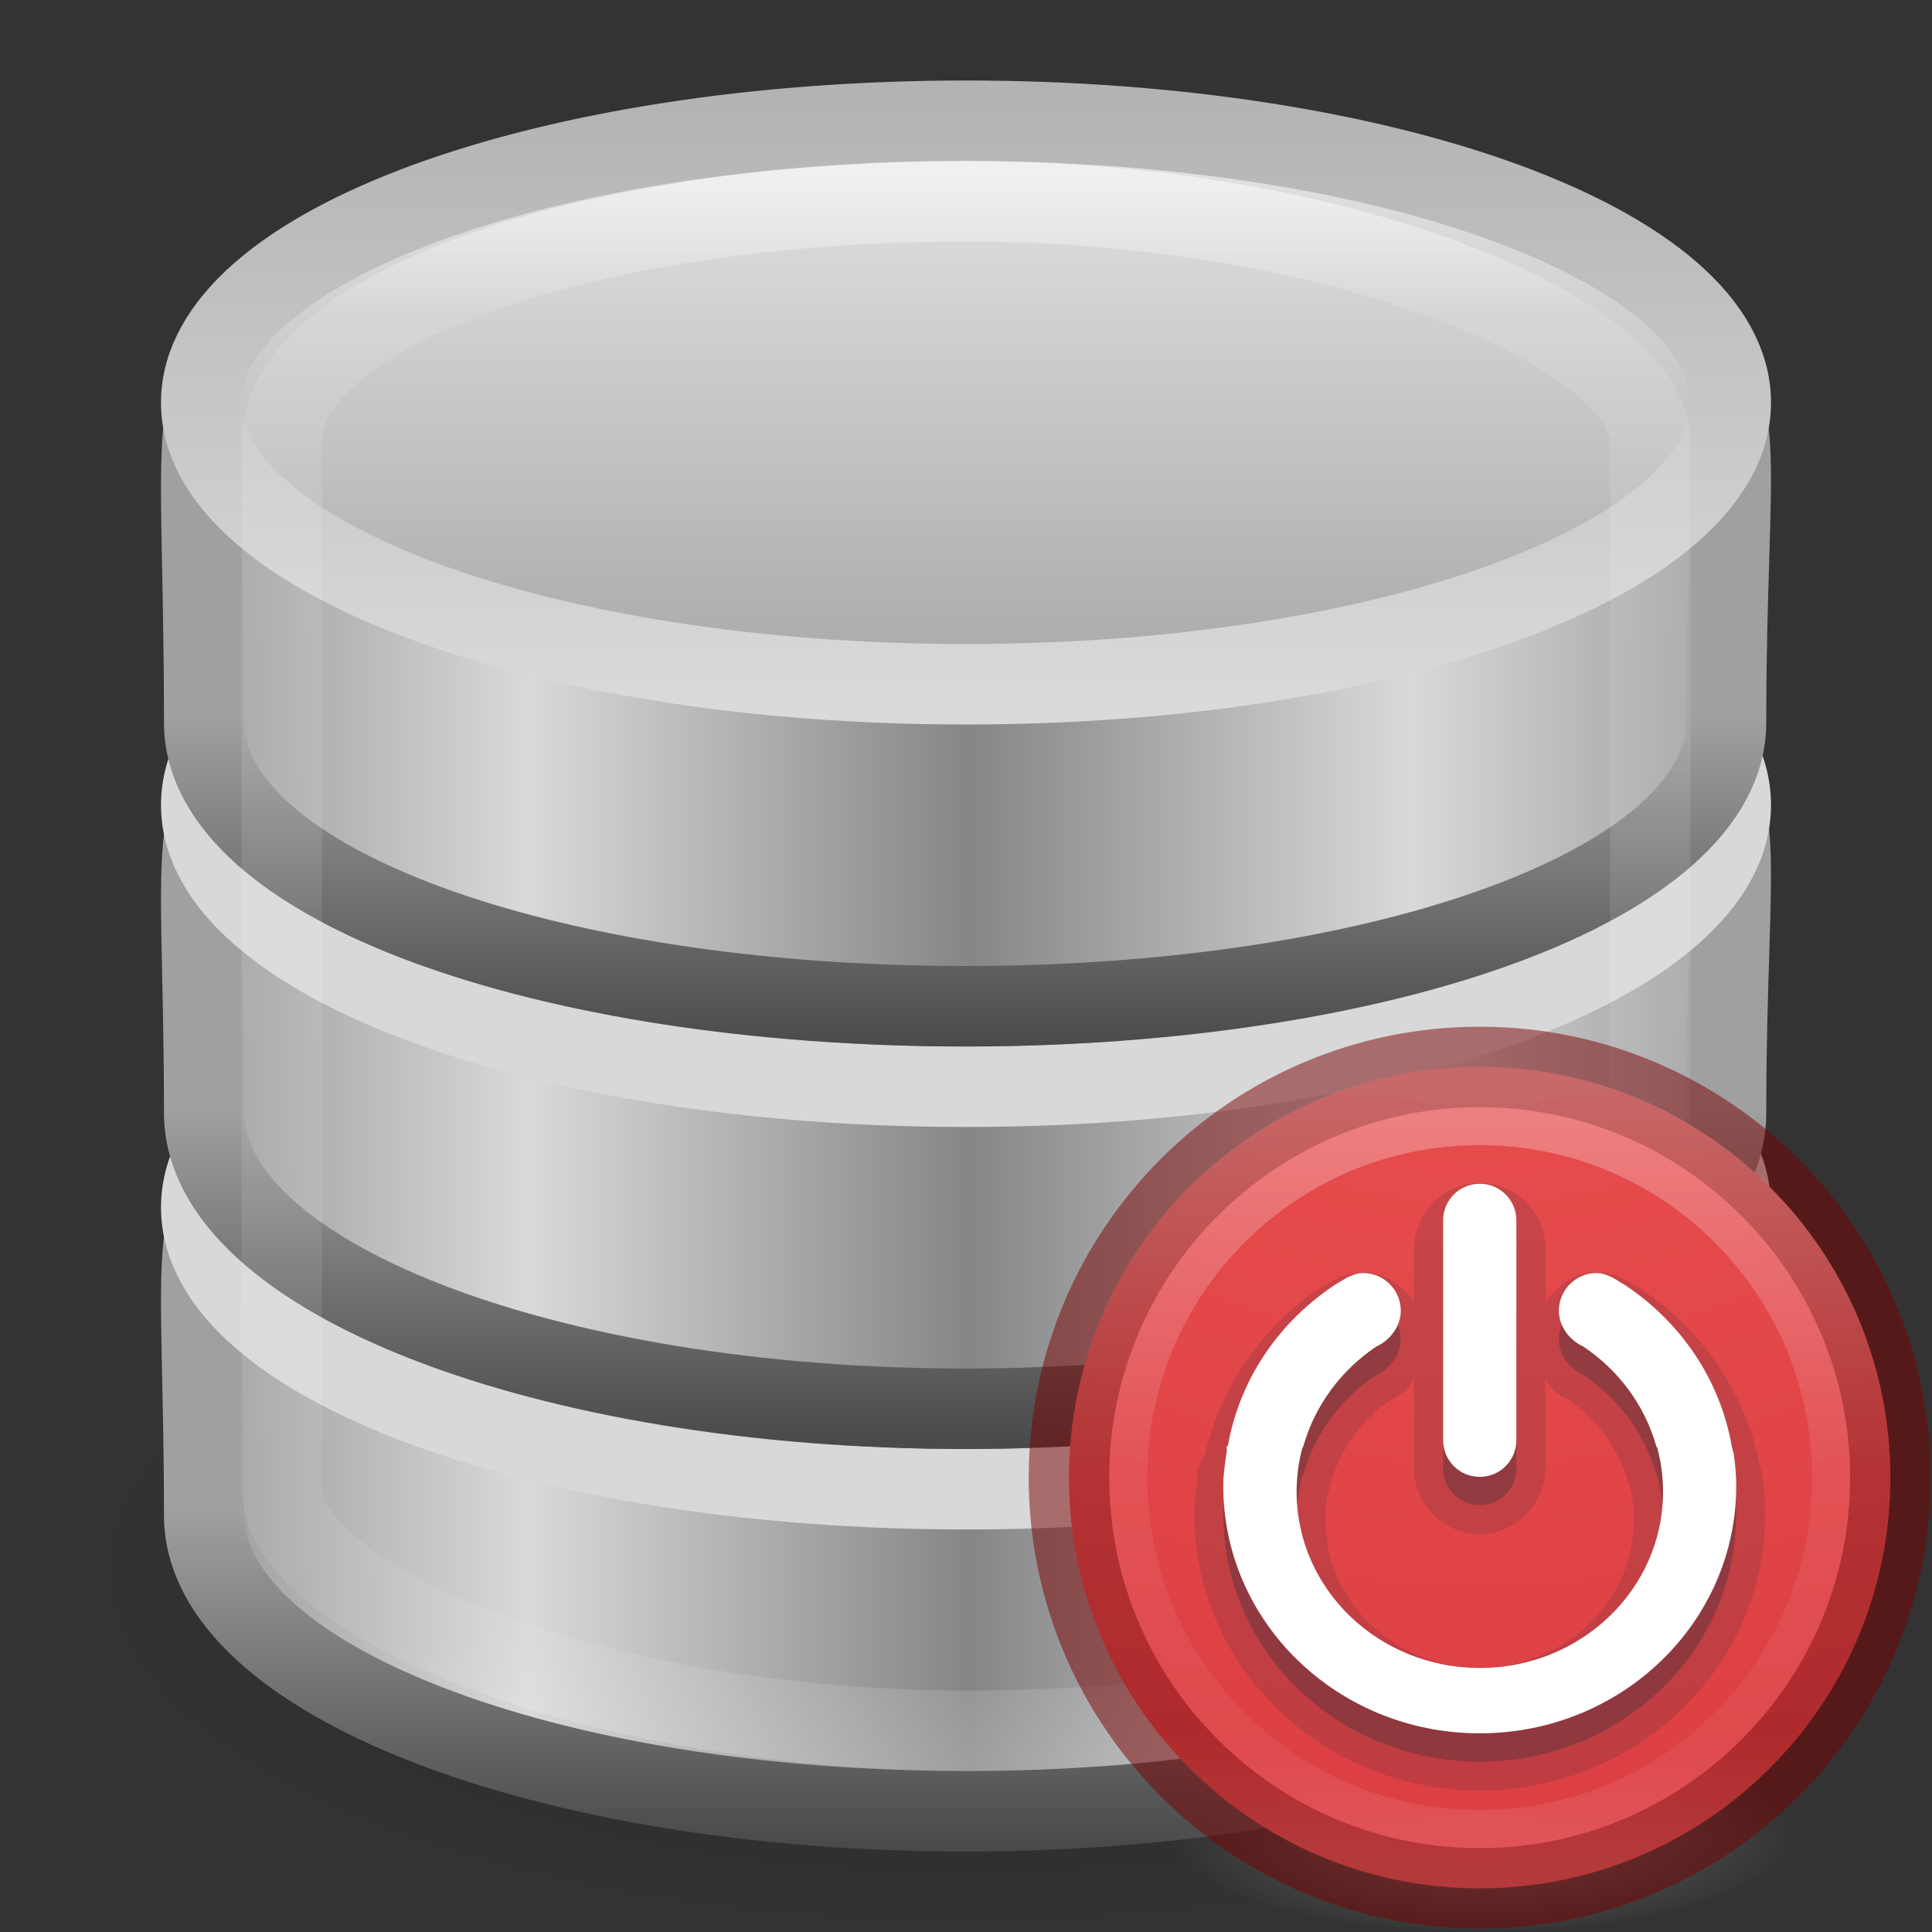 <?xml version="1.0" encoding="UTF-8" standalone="no"?>
<svg
   inkscape:version="1.2.2 (b0a8486541, 2022-12-01)"
   sodipodi:docname="module-disconnect-24.svg"
   id="svg3202"
   height="24"
   width="24"
   version="1.1"
   xmlns:inkscape="http://www.inkscape.org/namespaces/inkscape"
   xmlns:sodipodi="http://sodipodi.sourceforge.net/DTD/sodipodi-0.dtd"
   xmlns:xlink="http://www.w3.org/1999/xlink"
   xmlns="http://www.w3.org/2000/svg"
   xmlns:svg="http://www.w3.org/2000/svg"
   xmlns:rdf="http://www.w3.org/1999/02/22-rdf-syntax-ns#"
   xmlns:cc="http://creativecommons.org/ns#"
   xmlns:dc="http://purl.org/dc/elements/1.1/">
  <rect width="100%" height="100%" fill="#333333" stroke="none"/>
  <sodipodi:namedview
     inkscape:current-layer="svg3202"
     inkscape:window-maximized="1"
     inkscape:window-y="0"
     inkscape:window-x="0"
     inkscape:cy="-0.80133557"
     inkscape:cx="17.148581"
     inkscape:zoom="12.479167"
     showgrid="false"
     id="namedview57"
     inkscape:window-height="1025"
     inkscape:window-width="1920"
     inkscape:pageshadow="2"
     inkscape:pageopacity="0"
     guidetolerance="10"
     gridtolerance="10"
     objecttolerance="10"
     borderopacity="1"
     bordercolor="#666666"
     pagecolor="#ffffff"
     inkscape:showpageshadow="2"
     inkscape:pagecheckerboard="0"
     inkscape:deskcolor="#d1d1d1" />
  <defs
     id="defs3204">
    <linearGradient
       gradientTransform="matrix(0.486,0,0,0.5,0.343,7.75)"
       gradientUnits="userSpaceOnUse"
       xlink:href="#linearGradient3125"
       id="linearGradient3110"
       y2="44.137"
       x2="21.381"
       y1="5.052"
       x1="21.381" />
    <linearGradient
       id="linearGradient3125">
      <stop
         offset="0"
         style="stop-color:#ffffff;stop-opacity:1"
         id="stop3127" />
      <stop
         offset="0.081"
         style="stop-color:#ffffff;stop-opacity:0.235"
         id="stop3129" />
      <stop
         offset="0.923"
         style="stop-color:#ffffff;stop-opacity:0.157"
         id="stop3131" />
      <stop
         offset="1"
         style="stop-color:#ffffff;stop-opacity:0.392"
         id="stop3133" />
    </linearGradient>
    <radialGradient
       gradientTransform="matrix(0.486,0,0,0.199,0.656,19.221)"
       gradientUnits="userSpaceOnUse"
       xlink:href="#linearGradient23419"
       id="radialGradient3984"
       fy="41.636"
       fx="23.335"
       r="22.627"
       cy="41.636"
       cx="23.335" />
    <linearGradient
       id="linearGradient23419">
      <stop
         offset="0"
         style="stop-color:#000000;stop-opacity:1"
         id="stop23421" />
      <stop
         offset="1"
         style="stop-color:#000000;stop-opacity:0"
         id="stop23423" />
    </linearGradient>
    <linearGradient
       spreadMethod="reflect"
       gradientTransform="matrix(0.377,0,0,0.358,-27.151,31.67)"
       gradientUnits="userSpaceOnUse"
       xlink:href="#linearGradient2793"
       id="linearGradient2864"
       y2="-7.666"
       x2="89.424"
       y1="-7.666"
       x1="103.95" />
    <linearGradient
       id="linearGradient2793">
      <stop
         offset="0"
         style="stop-color:#868688;stop-opacity:1"
         id="stop2795" />
      <stop
         offset="1"
         style="stop-color:#d9d9da;stop-opacity:1"
         id="stop2797" />
    </linearGradient>
    <linearGradient
       gradientTransform="matrix(0.822,0,0,0.829,-65.449,8.077)"
       gradientUnits="userSpaceOnUse"
       xlink:href="#linearGradient3858"
       id="linearGradient2866"
       y2="27.546"
       x2="89.018"
       y1="22.537"
       x1="89.018" />
    <linearGradient
       id="linearGradient3858">
      <stop
         offset="0"
         style="stop-color:#a0a0a0;stop-opacity:1"
         id="stop3860" />
      <stop
         offset="1"
         style="stop-color:#4a4a4a;stop-opacity:1"
         id="stop3862" />
    </linearGradient>
    <linearGradient
       spreadMethod="reflect"
       gradientTransform="matrix(0.377,0,0,0.358,-27.151,26.67)"
       gradientUnits="userSpaceOnUse"
       xlink:href="#linearGradient2793-4"
       id="linearGradient3813"
       y2="-7.666"
       x2="89.424"
       y1="-7.666"
       x1="103.95" />
    <linearGradient
       id="linearGradient2793-4">
      <stop
         offset="0"
         style="stop-color:#868688;stop-opacity:1"
         id="stop2795-9" />
      <stop
         offset="1"
         style="stop-color:#d9d9da;stop-opacity:1"
         id="stop2797-8" />
    </linearGradient>
    <linearGradient
       gradientTransform="matrix(0.822,0,0,0.829,-65.449,3.077)"
       gradientUnits="userSpaceOnUse"
       xlink:href="#linearGradient3858-22"
       id="linearGradient3815"
       y2="27.546"
       x2="89.018"
       y1="22.537"
       x1="89.018" />
    <linearGradient
       id="linearGradient3858-22">
      <stop
         offset="0"
         style="stop-color:#a0a0a0;stop-opacity:1"
         id="stop3860-52" />
      <stop
         offset="1"
         style="stop-color:#4a4a4a;stop-opacity:1"
         id="stop3862-32" />
    </linearGradient>
    <linearGradient
       spreadMethod="reflect"
       gradientTransform="matrix(0.377,0,0,0.353,-27.151,21.746)"
       gradientUnits="userSpaceOnUse"
       xlink:href="#linearGradient2793-3-0"
       id="linearGradient3878"
       y2="-7.666"
       x2="89.424"
       y1="-7.666"
       x1="103.95" />
    <linearGradient
       id="linearGradient2793-3-0">
      <stop
         offset="0"
         style="stop-color:#868688;stop-opacity:1"
         id="stop2795-3-9" />
      <stop
         offset="1"
         style="stop-color:#d9d9da;stop-opacity:1"
         id="stop2797-7-4" />
    </linearGradient>
    <linearGradient
       gradientTransform="matrix(0.822,0,0,0.816,-65.449,-1.478)"
       gradientUnits="userSpaceOnUse"
       xlink:href="#linearGradient3858-4-6"
       id="linearGradient3880"
       y2="27.546"
       x2="89.018"
       y1="22.537"
       x1="89.018" />
    <linearGradient
       id="linearGradient3858-4-6">
      <stop
         offset="0"
         style="stop-color:#a0a0a0;stop-opacity:1"
         id="stop3860-9-8" />
      <stop
         offset="1"
         style="stop-color:#4a4a4a;stop-opacity:1"
         id="stop3862-9-2" />
    </linearGradient>
    <linearGradient
       id="linearGradient3844-4-1">
      <stop
         offset="0"
         style="stop-color:#a5a6a8;stop-opacity:1"
         id="stop3846-6-6" />
      <stop
         offset="1"
         style="stop-color:#e8e8e8;stop-opacity:1"
         id="stop3848-9-0" />
    </linearGradient>
    <linearGradient
       id="linearGradient2509-9-1">
      <stop
         offset="0"
         style="stop-color:#b3b3b3;stop-opacity:1"
         id="stop2511-0-9" />
      <stop
         offset="1"
         style="stop-color:#dadada;stop-opacity:1"
         id="stop2513-3-1" />
    </linearGradient>
    <linearGradient
       spreadMethod="reflect"
       gradientTransform="matrix(0.378,0,0,0.341,-27.338,17.615)"
       gradientUnits="userSpaceOnUse"
       xlink:href="#linearGradient3844-4-1"
       id="linearGradient3198"
       y2="-24.582"
       x2="102.308"
       y1="-2.393"
       x1="102.308" />
    <linearGradient
       gradientTransform="matrix(0.378,0,0,0.341,-27.338,17.615)"
       gradientUnits="userSpaceOnUse"
       xlink:href="#linearGradient2509-9-1"
       id="linearGradient3200"
       y2="-2.376"
       x2="109.956"
       y1="-24.911"
       x1="109.956" />
    <radialGradient
       gradientTransform="matrix(0,0.525,-0.572,0,46.193,-21.124)"
       gradientUnits="userSpaceOnUse"
       xlink:href="#linearGradient3242-7-3-8-0-4-58-06"
       id="radialGradient3900-3"
       fy="48.216"
       fx="65.297"
       r="31"
       cy="48.216"
       cx="65.297" />
    <linearGradient
       id="linearGradient3242-7-3-8-0-4-58-06">
      <stop
         id="stop3244-5-8-5-6-4-3-8"
         style="stop-color:#cdf87e;stop-opacity:1"
         offset="0" />
      <stop
         id="stop3246-9-5-1-5-3-0-7"
         style="stop-color:#a2e34f;stop-opacity:1"
         offset="0.262" />
      <stop
         id="stop3248-7-2-0-7-5-35-9"
         style="stop-color:#68b723;stop-opacity:1"
         offset="0.661" />
      <stop
         id="stop3250-8-2-8-5-6-40-4"
         style="stop-color:#1d7e0d;stop-opacity:1"
         offset="1" />
    </linearGradient>
    <linearGradient
       gradientTransform="matrix(0.282,0,0,0.28,12.197,12.015)"
       gradientUnits="userSpaceOnUse"
       xlink:href="#linearGradient4154-3"
       id="linearGradient3030"
       y2="35.623"
       x2="24.139"
       y1="10.631"
       x1="24.139" />
    <linearGradient
       id="linearGradient4154-3">
      <stop
         offset="0"
         style="stop-color:#ffffff;stop-opacity:1"
         id="stop4156-4" />
      <stop
         offset="0"
         style="stop-color:#ffffff;stop-opacity:0.235"
         id="stop4158-4" />
      <stop
         offset="1"
         style="stop-color:#ffffff;stop-opacity:0.157"
         id="stop4160-52" />
      <stop
         offset="1"
         style="stop-color:#ffffff;stop-opacity:0.392"
         id="stop4162-8" />
    </linearGradient>
    <linearGradient
       gradientTransform="matrix(0.282,0,0,0.28,12.179,12.022)"
       gradientUnits="userSpaceOnUse"
       xlink:href="#linearGradient4333"
       id="linearGradient3030-1"
       y2="24.912"
       x2="24.139"
       y1="21.342"
       x1="24.139" />
    <linearGradient
       id="linearGradient4333">
      <stop
         id="stop4335"
         style="stop-color:#ffffff;stop-opacity:1"
         offset="0" />
      <stop
         id="stop4337"
         style="stop-color:#ffffff;stop-opacity:0.235"
         offset="0" />
      <stop
         id="stop4339"
         style="stop-color:#ffffff;stop-opacity:0.157"
         offset="1" />
      <stop
         id="stop4341"
         style="stop-color:#ffffff;stop-opacity:0.392"
         offset="1" />
    </linearGradient>
    <radialGradient
       cx="99.157"
       cy="186.171"
       r="62.769"
       fx="99.157"
       fy="186.171"
       id="radialGradient3315"
       xlink:href="#linearGradient3820-7-2-2"
       gradientUnits="userSpaceOnUse"
       gradientTransform="matrix(0.062,0,0,0.02,12.267,19.101)" />
    <linearGradient
       id="linearGradient3820-7-2-2">
      <stop
         id="stop3822-2-6-36"
         style="stop-color:#3d3d3d;stop-opacity:1"
         offset="0" />
      <stop
         id="stop3864-8-7-6"
         style="stop-color:#686868;stop-opacity:0.498"
         offset="0.5" />
      <stop
         id="stop3824-1-2-4"
         style="stop-color:#686868;stop-opacity:0"
         offset="1" />
    </linearGradient>
    <radialGradient
       cx="0.965"
       cy="8.45"
       r="20"
       fx="0.965"
       fy="8.45"
       id="radialGradient3092"
       xlink:href="#linearGradient2867-449-88-871-390-598-476-591-434-148-57-177-8-3-3-6-4-8-8-8-5"
       gradientUnits="userSpaceOnUse"
       gradientTransform="matrix(0,1.671,-1.768,-4.6981546e-8,33.321,6.539)" />
    <linearGradient
       id="linearGradient2867-449-88-871-390-598-476-591-434-148-57-177-8-3-3-6-4-8-8-8-5">
      <stop
         id="stop3750-1-0-7-6-6-1-3-9-3"
         style="stop-color:#ed5353;stop-opacity:1;"
         offset="0" />
      <stop
         id="stop3756-1-6-2-6-6-1-96-6-0"
         style="stop-color:#c6262e;stop-opacity:1;"
         offset="1" />
    </linearGradient>
    <linearGradient
       x1="71.204"
       y1="6.238"
       x2="71.204"
       y2="44.341"
       id="linearGradient3089"
       xlink:href="#linearGradient4011-4"
       gradientUnits="userSpaceOnUse"
       gradientTransform="matrix(0.25,0,0,0.25,0.483,12.029)" />
    <linearGradient
       id="linearGradient4011-4">
      <stop
         id="stop4013-8"
         style="stop-color:#ffffff;stop-opacity:1"
         offset="0" />
      <stop
         id="stop4015-5"
         style="stop-color:#ffffff;stop-opacity:0.235"
         offset="0.508" />
      <stop
         id="stop4017-6"
         style="stop-color:#ffffff;stop-opacity:0.157"
         offset="0.835" />
      <stop
         id="stop4019-1"
         style="stop-color:#ffffff;stop-opacity:0.392"
         offset="1" />
    </linearGradient>
  </defs>
  <g
     id="layer1"
     transform="translate(0,-8)">
    <g
       id="layer1-0">
      <path
         style="opacity:0.3;fill:url(#radialGradient3984);fill-opacity:1;fill-rule:evenodd;stroke:none;stroke-width:2;marker:none;visibility:visible;display:inline;overflow:visible"
         id="path23417"
         d="M 23,27.5 C 23.001,29.985 18.076,32 12,32 5.924,32 0.999,29.985 1,27.5 0.999,25.015 5.924,23 12,23 c 6.076,0 11.001,2.015 11,4.5 z" />
      <path
         style="fill:url(#linearGradient2864);fill-opacity:1;stroke:url(#linearGradient2866);stroke-width:1;stroke-miterlimit:4;stroke-opacity:1;stroke-dasharray:none"
         id="path4834"
         d="m 21.441,26.825 c 0,2.028 -4.235,3.675 -9.452,3.675 -5.218,0 -9.452,-1.646 -9.452,-3.675 0,-6.488 -1.155,-3.598 9.452,-3.675 10.85,-0.079 9.452,-2.849 9.452,3.675 z" />
      <path
         style="fill:none;stroke:#d8d8d8;stroke-width:1;stroke-miterlimit:4;stroke-opacity:1;stroke-dasharray:none"
         id="path4838"
         d="M 21.5,23 C 21.5,24.933 17.247,26.5 12,26.5 6.753,26.5 2.5,24.933 2.5,23 2.5,21.067 6.753,19.5 12,19.5 17.247,19.5 21.5,21.067 21.5,23 l 0,0 z" />
      <path
         style="fill:url(#linearGradient3813);fill-opacity:1;stroke:url(#linearGradient3815);stroke-width:1;stroke-miterlimit:4;stroke-opacity:1;stroke-dasharray:none"
         id="path4834-7"
         d="m 21.441,21.825 c 0,2.028 -4.235,3.675 -9.452,3.675 -5.218,0 -9.452,-1.646 -9.452,-3.675 0,-6.488 -1.155,-3.598 9.452,-3.675 10.85,-0.079 9.452,-2.849 9.452,3.675 z" />
      <path
         style="fill:none;stroke:#d8d8d8;stroke-width:1;stroke-miterlimit:4;stroke-opacity:1;stroke-dasharray:none"
         id="path4838-3"
         d="m 21.5,18 c 0,1.933 -4.253,3.5 -9.5,3.5 C 6.753,21.5 2.5,19.933 2.5,18 c 0,-1.933 4.253,-3.5 9.5,-3.5 5.247,0 9.5,1.567 9.5,3.5 l 0,0 z" />
      <path
         style="fill:url(#linearGradient3878);fill-opacity:1;stroke:url(#linearGradient3880);stroke-width:1;stroke-miterlimit:4;stroke-opacity:1;stroke-dasharray:none"
         id="path3878"
         d="m 21.441,16.977 c 0,1.997 -4.235,3.523 -9.452,3.523 -5.218,0 -9.452,-1.526 -9.452,-3.523 0,-7.191 -1.155,-3.542 9.452,-3.617 10.85,-0.078 9.452,-3.11 9.452,3.617 z" />
      <path
         style="fill:url(#linearGradient3198);fill-opacity:1;stroke:url(#linearGradient3200);stroke-width:1;stroke-miterlimit:4;stroke-opacity:1;stroke-dasharray:none"
         id="path3880"
         d="m 21.5,13 c 0,1.933 -4.253,3.5 -9.5,3.5 C 6.753,16.5 2.5,14.933 2.5,13 2.5,11.067 6.753,9.5 12,9.5 17.247,9.5 21.5,11.067 21.5,13 l 0,0 z" />
    </g>
    <rect
       style="opacity:0.5;color:#000000;fill:none;stroke:url(#linearGradient3110);stroke-width:1;stroke-opacity:1;marker:none;visibility:visible;display:inline;overflow:visible;enable-background:accumulate"
       id="rect3145"
       y="10.5"
       x="3.5"
       ry="3"
       rx="17.5"
       height="19"
       width="17" />
  </g>
  <path
     d="m 22.252,22.753 a 3.87,1.231 0 1 1 -7.741,0 3.87,1.231 0 1 1 7.741,0 z"
     id="path3818-0-2"
     style="fill:url(#radialGradient3315);fill-opacity:1;stroke:none;stroke-width:1;stroke-dasharray:none" />
  <path
     d="m 18.381,13.254 c -2.815,0 -5.102,2.287 -5.102,5.102 0,2.815 2.287,5.102 5.102,5.102 2.815,0 5.102,-2.287 5.102,-5.102 0,-2.815 -2.287,-5.102 -5.102,-5.102 z"
     id="path2555"
     style="color:#000000;display:inline;overflow:visible;visibility:visible;fill:url(#radialGradient3092);fill-opacity:1;fill-rule:nonzero;stroke:none;stroke-width:1;stroke-dasharray:none;marker:none;enable-background:accumulate" />
  <path
     d="m 18.381,13.254 c -2.815,0 -5.102,2.287 -5.102,5.102 0,2.815 2.287,5.102 5.102,5.102 2.815,0 5.102,-2.287 5.102,-5.102 0,-2.815 -2.287,-5.102 -5.102,-5.102 z"
     id="path2555-6"
     style="color:#000000;clip-rule:nonzero;display:inline;overflow:visible;visibility:visible;opacity:0.5;isolation:auto;mix-blend-mode:normal;color-interpolation:sRGB;color-interpolation-filters:linearRGB;solid-color:#000000;solid-opacity:1;fill:none;fill-opacity:1;fill-rule:nonzero;stroke:#7a0000;stroke-width:1;stroke-linecap:round;stroke-linejoin:round;stroke-miterlimit:4;stroke-dasharray:none;stroke-dashoffset:0;stroke-opacity:1;marker:none;color-rendering:auto;image-rendering:auto;shape-rendering:auto;text-rendering:auto;enable-background:accumulate" />
  <path
     d="m 22.997,18.355 c 0,2.549 -2.067,4.616 -4.616,4.616 -2.549,0 -4.616,-2.067 -4.616,-4.616 0,-2.549 2.067,-4.616 4.616,-4.616 2.549,0 4.616,2.066 4.616,4.616 z"
     id="path8655"
     style="color:#000000;display:inline;overflow:visible;visibility:visible;opacity:0.3;fill:none;stroke:url(#linearGradient3089);stroke-width:0.972;stroke-linecap:round;stroke-linejoin:round;stroke-miterlimit:4;stroke-dasharray:none;stroke-dashoffset:0;stroke-opacity:1;marker:none;enable-background:accumulate" />
  <path
     style="color:#000000;clip-rule:nonzero;display:inline;overflow:visible;visibility:visible;opacity:0.15;isolation:auto;mix-blend-mode:normal;color-interpolation:sRGB;color-interpolation-filters:linearRGB;solid-color:#000000;solid-opacity:1;fill:#1c2c38;fill-opacity:1;fill-rule:nonzero;stroke:none;stroke-width:1;stroke-linecap:butt;stroke-linejoin:miter;stroke-miterlimit:4;stroke-dasharray:none;stroke-dashoffset:0;stroke-opacity:1;marker:none;color-rendering:auto;image-rendering:auto;shape-rendering:auto;text-rendering:auto;enable-background:accumulate"
     id="path4670"
     d="m 18.381,14.696 c -0.446,0 -0.815,0.37 -0.815,0.816 v 0.66 c -0.152,-0.209 -0.362,-0.366 -0.636,-0.366 -0.164,0 -0.281,0.057 -0.353,0.091 a 0.36,0.36 0 0 0 -0.032,0.017 l -0.142,0.086 a 0.36,0.36 0 0 0 -0.012,0.008 c -0.725,0.478 -1.224,1.22 -1.425,2.076 -0.005,0.005 -0.016,0.016 -0.016,0.016 -9e-6,1.2e-5 -0.065,0.148 -0.065,0.148 a 0.36,0.36 0 0 0 -0.001,0.006 c -0.023,0.138 -0.014,0.166 -0.001,0.08 l 7.01e-4,-0.002 c -0.021,0.139 -0.047,0.298 -0.047,0.48 0,1.899 1.599,3.432 3.546,3.432 1.947,0 3.546,-1.533 3.546,-3.432 0,-0.152 -0.013,-0.295 -0.031,-0.432 a 0.36,0.36 0 0 0 -7.01e-4,-7.01e-4 c -0.014,-0.106 -0.034,-0.147 -0.03,-0.128 -0.165,-0.934 -0.718,-1.732 -1.493,-2.244 a 0.36,0.36 0 0 0 -0.012,-0.008 l -0.142,-0.086 a 0.36,0.36 0 0 0 -0.032,-0.017 c -0.072,-0.034 -0.189,-0.091 -0.353,-0.091 -0.274,0 -0.484,0.158 -0.636,0.366 v -0.66 c 0,-0.445 -0.369,-0.816 -0.815,-0.816 z m -0.815,2.438 v 1.108 c 0,0.445 0.37,0.815 0.815,0.815 0.445,0 0.815,-0.37 0.815,-0.815 v -1.108 c 0.041,0.051 0.074,0.111 0.124,0.151 0.053,0.043 0.116,0.087 0.201,0.122 l -0.059,-0.032 c 0.37,0.246 0.643,0.614 0.763,1.037 0.037,0.131 0.045,0.144 0.012,0.024 0.039,0.143 0.059,0.288 0.059,0.446 0,1.01 -0.846,1.831 -1.916,1.831 -1.07,0 -1.916,-0.821 -1.916,-1.831 0,-0.158 0.02,-0.303 0.059,-0.446 a 0.36,0.36 0 0 0 0,-7.01e-4 c -0.032,0.117 -0.026,0.111 0.012,-0.023 0.12,-0.423 0.393,-0.791 0.763,-1.037 l -0.059,0.032 c 0.084,-0.036 0.148,-0.079 0.201,-0.122 0.05,-0.04 0.083,-0.1 0.124,-0.151 z" />
  <path
     d="m 16.931,16.166 c -0.072,0 -0.138,0.028 -0.199,0.057 l -0.142,0.085 c -0.698,0.46 -1.19,1.172 -1.337,2.006 -1.56e-4,9.27e-4 -0.014,-8.5e-4 -0.014,0 -0.004,0.023 0.003,0.048 0,0.071 -0.021,0.141 -0.043,0.28 -0.043,0.427 0,1.697 1.426,3.072 3.186,3.072 1.76,0 3.186,-1.376 3.186,-3.072 0,-0.131 -0.012,-0.258 -0.028,-0.384 -0.005,-0.039 -0.022,-0.075 -0.028,-0.114 -0.147,-0.833 -0.639,-1.545 -1.337,-2.006 l -0.142,-0.085 c -0.061,-0.029 -0.127,-0.057 -0.199,-0.057 -0.259,0 -0.469,0.21 -0.469,0.469 0,0.148 0.078,0.284 0.185,0.37 0.034,0.027 0.073,0.054 0.114,0.071 0.44,0.293 0.766,0.73 0.91,1.237 0.003,0.01 0.012,0.019 0.014,0.028 0.047,0.174 0.071,0.352 0.071,0.541 0,1.212 -1.019,2.19 -2.276,2.19 -1.257,0 -2.276,-0.978 -2.276,-2.19 0,-0.189 0.024,-0.367 0.071,-0.541 0.003,-0.01 0.011,-0.018 0.014,-0.028 0.145,-0.507 0.471,-0.945 0.91,-1.237 0.041,-0.017 0.08,-0.044 0.114,-0.071 0.106,-0.086 0.185,-0.222 0.185,-0.37 0,-0.259 -0.21,-0.469 -0.469,-0.469 z m 1.451,-1.109 c 0.252,0 0.455,0.203 0.455,0.455 v 2.731 c 0,0.252 -0.203,0.455 -0.455,0.455 -0.252,0 -0.455,-0.203 -0.455,-0.455 v -2.731 c 0,-0.252 0.203,-0.455 0.455,-0.455 z"
     id="path3782-3"
     style="color:#000000;clip-rule:nonzero;display:inline;overflow:visible;visibility:visible;opacity:0.3;isolation:auto;mix-blend-mode:normal;color-interpolation:sRGB;color-interpolation-filters:linearRGB;solid-color:#000000;solid-opacity:1;fill:#1c2c38;fill-opacity:1;fill-rule:nonzero;stroke:none;stroke-width:1;stroke-linecap:butt;stroke-linejoin:miter;stroke-miterlimit:4;stroke-dasharray:none;stroke-dashoffset:0;stroke-opacity:1;marker:none;color-rendering:auto;image-rendering:auto;shape-rendering:auto;text-rendering:auto;enable-background:accumulate" />
  <path
     d="m 16.931,15.814 c -0.072,0 -0.138,0.028 -0.199,0.057 l -0.142,0.085 c -0.698,0.46 -1.19,1.172 -1.337,2.006 -1.56e-4,9.28e-4 -0.014,-8.5e-4 -0.014,0 -0.004,0.023 0.003,0.048 0,0.071 -0.021,0.141 -0.043,0.28 -0.043,0.427 0,1.697 1.426,3.072 3.186,3.072 1.76,0 3.186,-1.376 3.186,-3.072 0,-0.131 -0.012,-0.258 -0.028,-0.384 -0.005,-0.039 -0.022,-0.075 -0.028,-0.114 -0.147,-0.833 -0.639,-1.545 -1.337,-2.006 l -0.142,-0.085 c -0.061,-0.029 -0.127,-0.057 -0.199,-0.057 -0.259,0 -0.469,0.21 -0.469,0.469 0,0.148 0.078,0.284 0.185,0.37 0.034,0.027 0.073,0.054 0.114,0.071 0.44,0.293 0.766,0.73 0.91,1.237 0.003,0.01 0.012,0.019 0.014,0.028 0.047,0.174 0.071,0.352 0.071,0.541 0,1.212 -1.019,2.19 -2.276,2.19 -1.257,0 -2.276,-0.978 -2.276,-2.19 0,-0.189 0.024,-0.367 0.071,-0.541 0.003,-0.01 0.011,-0.018 0.014,-0.028 0.145,-0.507 0.471,-0.945 0.91,-1.237 0.041,-0.017 0.08,-0.044 0.114,-0.071 0.106,-0.086 0.185,-0.222 0.185,-0.37 0,-0.259 -0.21,-0.469 -0.469,-0.469 z m 1.451,-1.109 c 0.252,0 0.455,0.203 0.455,0.455 v 2.731 c 0,0.252 -0.203,0.455 -0.455,0.455 -0.252,0 -0.455,-0.203 -0.455,-0.455 v -2.731 c 0,-0.252 0.203,-0.455 0.455,-0.455 z"
     id="path3782"
     style="color:#000000;display:inline;overflow:visible;visibility:visible;fill:#ffffff;fill-opacity:1;fill-rule:nonzero;stroke:none;stroke-width:1;stroke-dasharray:none;marker:none;enable-background:accumulate" />
</svg>
